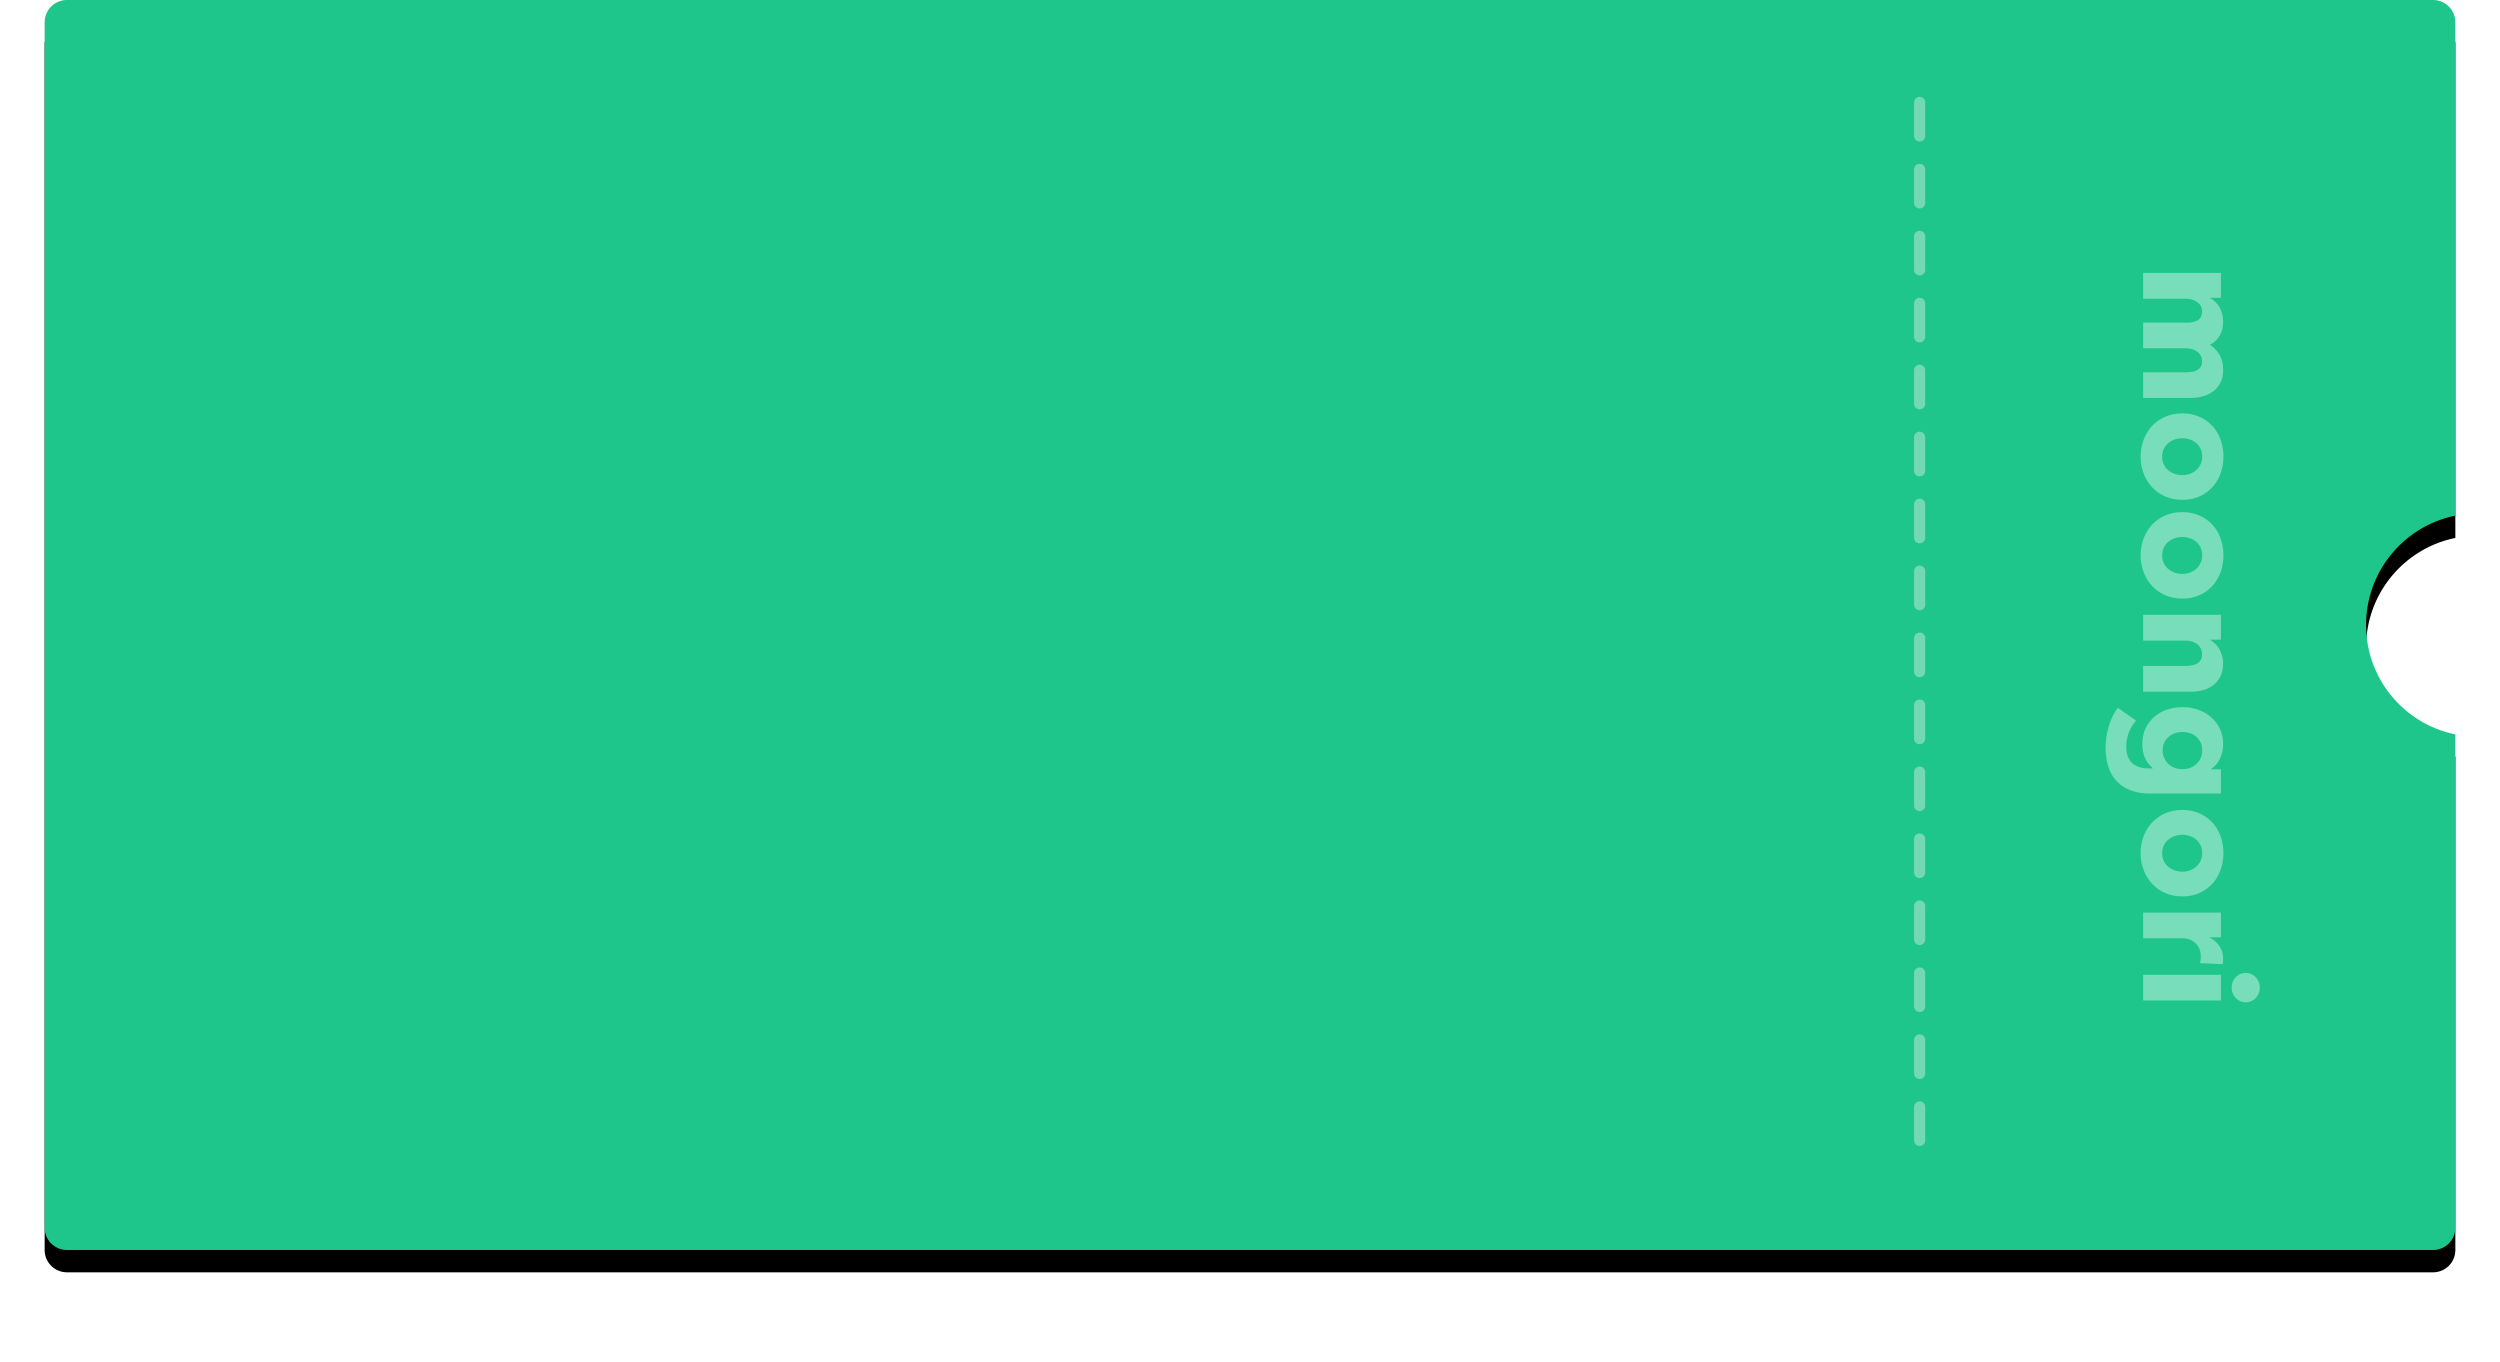 <svg xmlns="http://www.w3.org/2000/svg" xmlns:xlink="http://www.w3.org/1999/xlink" width="224" height="122"><defs><filter id="b" width="106.5%" height="112.5%" x="-3.2%" y="-4.5%" filterUnits="objectBoundingBox"><feOffset dy="2" in="SourceAlpha" result="shadowOffsetOuter1"/><feGaussianBlur in="shadowOffsetOuter1" result="shadowBlurOuter1" stdDeviation="2"/><feColorMatrix in="shadowBlurOuter1" values="0 0 0 0 0 0 0 0 0 0 0 0 0 0 0 0 0 0 0.16 0"/></filter><path id="a" d="M214 0a2 2 0 012 2v44.2c-4.564.927-8 4.962-8 9.8 0 4.838 3.436 8.873 8 9.8V110a2 2 0 01-2 2H2a2 2 0 01-2-2V2a2 2 0 012-2h212z"/></defs><g fill="none" fill-rule="evenodd" transform="translate(4)"><mask id="c" fill="#fff"><use xlink:href="#a"/></mask><use fill="#000" filter="url(#b)" xlink:href="#a"/><use fill="#1EC68C" xlink:href="#a"/><path fill="#1C1814" fill-rule="nonzero" d="M136.046 55.51c3.707 0 7.266-.7 10.678-2.096 3.412-1.397 6.407-3.372 8.986-5.924 2.579-2.552 4.647-5.6 6.205-9.147 1.558-3.546 2.338-7.468 2.338-11.766 0-4.46-.699-8.502-2.096-12.129-1.397-3.627-3.344-6.73-5.843-9.308-2.498-2.58-5.48-4.58-8.945-6.004C143.903-2.288 140.129-3 136.046-3c-4.084 0-7.831.712-11.243 2.136-3.411 1.423-6.366 3.425-8.865 6.004-2.498 2.579-4.446 5.681-5.843 9.308-1.397 3.627-2.095 7.67-2.095 12.129 0 4.298.698 8.22 2.095 11.766 1.397 3.546 3.345 6.595 5.843 9.147 2.499 2.552 5.454 4.527 8.865 5.924 3.412 1.397 7.16 2.095 11.243 2.095zm-4.675 60.04c1.72 0 3.184-.336 4.393-1.008 1.208-.672 2.216-1.518 3.022-2.539L227.275-1.872H209.06c-2.095 0-3.734.39-4.916 1.169-1.182.779-2.176 1.625-2.982 2.538L112.674 115.55h18.697zm4.675-75.595c-1.29 0-2.472-.215-3.546-.645-1.075-.43-1.988-1.155-2.74-2.176-.753-1.02-1.344-2.39-1.773-4.11-.43-1.72-.645-3.868-.645-6.447 0-2.74.215-5.01.645-6.81.43-1.8 1.02-3.237 1.773-4.312.752-1.074 1.665-1.826 2.74-2.256 1.074-.43 2.256-.645 3.546-.645s2.485.215 3.586.645c1.101.43 2.055 1.182 2.86 2.256.807 1.075 1.438 2.512 1.895 4.312.457 1.8.685 4.07.685 6.81 0 2.579-.228 4.728-.685 6.447-.457 1.72-1.088 3.09-1.894 4.11-.806 1.021-1.76 1.746-2.861 2.176-1.101.43-2.297.645-3.586.645zM203.58 117a27.91 27.91 0 0010.678-2.095c3.412-1.397 6.407-3.372 8.986-5.924 2.579-2.552 4.648-5.614 6.206-9.187 1.558-3.573 2.337-7.509 2.337-11.807 0-4.46-.699-8.502-2.096-12.129-1.397-3.626-3.344-6.73-5.842-9.308-2.499-2.579-5.48-4.58-8.946-6.004-3.465-1.424-7.24-2.136-11.323-2.136s-7.83.712-11.243 2.136c-3.411 1.424-6.366 3.425-8.865 6.004-2.498 2.579-4.445 5.682-5.842 9.308-1.397 3.627-2.096 7.67-2.096 12.13 0 4.297.699 8.233 2.096 11.806 1.397 3.573 3.344 6.635 5.842 9.187 2.499 2.552 5.454 4.527 8.865 5.924 3.412 1.397 7.16 2.095 11.243 2.095zm0-15.635c-1.29 0-2.472-.215-3.546-.644-1.075-.43-1.988-1.156-2.74-2.176-.752-1.021-1.343-2.391-1.773-4.11-.43-1.72-.645-3.869-.645-6.448 0-2.686.215-4.93.645-6.73.43-1.799 1.02-3.236 1.773-4.31.752-1.075 1.665-1.827 2.74-2.257 1.074-.43 2.256-.645 3.546-.645s2.485.215 3.586.645c1.102.43 2.055 1.182 2.861 2.256.806 1.075 1.437 2.512 1.894 4.312.457 1.8.685 4.043.685 6.73 0 2.578-.228 4.727-.685 6.447-.457 1.719-1.088 3.089-1.894 4.11-.806 1.02-1.76 1.746-2.86 2.176-1.102.43-2.298.644-3.587.644z" mask="url(#c)" opacity=".028"/><path fill="#F4F4F4" fill-rule="nonzero" d="M167.5 9.18v3a.5.5 0 001 0v-3a.5.5 0 00-1 0zm0 6v3a.5.5 0 001 0v-3a.5.5 0 00-1 0zm0 6v3a.5.5 0 001 0v-3a.5.5 0 00-1 0zm0 6v3a.5.5 0 001 0v-3a.5.5 0 00-1 0zm0 6v3a.5.5 0 001 0v-3a.5.5 0 00-1 0zm0 6v3a.5.5 0 001 0v-3a.5.5 0 00-1 0zm0 6v3a.5.5 0 001 0v-3a.5.5 0 00-1 0zm0 6v3a.5.5 0 001 0v-3a.5.5 0 00-1 0zm0 6v3a.5.5 0 001 0v-3a.5.5 0 00-1 0zm0 6v3a.5.5 0 001 0v-3a.5.5 0 00-1 0zm0 6v3a.5.5 0 001 0v-3a.5.5 0 00-1 0zm0 6v3a.5.5 0 001 0v-3a.5.5 0 00-1 0zm0 6v3a.5.5 0 001 0v-3a.5.5 0 00-1 0zm0 6v3a.5.5 0 001 0v-3a.5.5 0 00-1 0zm0 6v3a.5.5 0 001 0v-3a.5.5 0 00-1 0zm0 6v3a.5.5 0 001 0v-3a.5.5 0 00-1 0z" opacity=".4"/><path fill="#FFF" fill-rule="nonzero" d="M188.023 26.765h3.78c.42 0 .775.1 1.064.301.29.2.434.483.434.847 0 .345-.117.597-.35.756-.233.159-.55.238-.952.238h-3.976v2.296h3.766c.196 0 .385.023.567.07.182.047.343.119.483.217.14.098.252.22.336.364a1 1 0 01.126.511c0 .205-.04.371-.119.497a.885.885 0 01-.315.301c-.13.075-.287.126-.469.154a3.725 3.725 0 01-.567.042h-3.808v2.296h4.312c.327 0 .66-.044 1.001-.133a2.79 2.79 0 00.924-.427c.275-.196.5-.455.672-.777.173-.322.259-.721.259-1.197 0-.523-.107-.966-.322-1.33a2.655 2.655 0 00-.868-.896c.383-.196.677-.469.882-.819.205-.35.308-.777.308-1.281a2.517 2.517 0 00-.357-1.316 1.999 1.999 0 00-.371-.455 2.435 2.435 0 00-.434-.315v-.028h.966v-2.226h-6.972v2.31zm-.224 14.14c0 .532.089 1.031.266 1.498.177.467.427.877.749 1.232s.714.635 1.176.84c.462.205.978.308 1.547.308a3.72 3.72 0 001.54-.308 3.413 3.413 0 001.162-.84c.317-.355.56-.765.728-1.232a4.39 4.39 0 00.252-1.498c0-.523-.084-1.02-.252-1.491a3.458 3.458 0 00-1.89-2.065 3.72 3.72 0 00-1.54-.308c-.57 0-1.085.103-1.547.308a3.516 3.516 0 00-1.176.833c-.322.35-.572.76-.749 1.232a4.199 4.199 0 00-.266 1.491zm1.932.014c0-.27.051-.509.154-.714a1.55 1.55 0 01.413-.518 1.8 1.8 0 01.581-.315 2.11 2.11 0 011.316 0c.215.07.404.173.567.308.163.135.296.306.399.511.103.205.154.443.154.714a1.577 1.577 0 01-.553 1.232 1.74 1.74 0 01-.567.322 1.99 1.99 0 01-.658.112 2.11 2.11 0 01-.658-.105 1.8 1.8 0 01-.581-.315 1.55 1.55 0 01-.413-.518 1.577 1.577 0 01-.154-.714zm-1.932 8.834c0 .532.089 1.031.266 1.498.177.467.427.877.749 1.232s.714.635 1.176.84c.462.205.978.308 1.547.308a3.72 3.72 0 001.54-.308 3.413 3.413 0 001.162-.84c.317-.355.56-.765.728-1.232a4.39 4.39 0 00.252-1.498c0-.523-.084-1.02-.252-1.491a3.458 3.458 0 00-1.89-2.065 3.72 3.72 0 00-1.54-.308c-.57 0-1.085.103-1.547.308a3.516 3.516 0 00-1.176.833c-.322.35-.572.76-.749 1.232a4.199 4.199 0 00-.266 1.491zm1.932.014c0-.27.051-.509.154-.714a1.55 1.55 0 01.413-.518 1.8 1.8 0 01.581-.315 2.11 2.11 0 011.316 0c.215.07.404.173.567.308.163.135.296.306.399.511.103.205.154.443.154.714a1.577 1.577 0 01-.553 1.232 1.74 1.74 0 01-.567.322 1.99 1.99 0 01-.658.112 2.11 2.11 0 01-.658-.105 1.8 1.8 0 01-.581-.315 1.55 1.55 0 01-.413-.518 1.577 1.577 0 01-.154-.714zm-1.708 7.63h3.78c.196 0 .385.026.567.077.182.051.343.128.483.231.14.103.25.231.329.385.08.154.119.334.119.539 0 .205-.04.376-.119.511a.835.835 0 01-.322.315 1.544 1.544 0 01-.469.161 3.088 3.088 0 01-.56.049h-3.808v2.31h4.312c.345 0 .69-.044 1.036-.133.345-.089.651-.233.917-.434.266-.2.483-.464.651-.791.168-.327.252-.723.252-1.19 0-.243-.033-.471-.098-.686a2.962 2.962 0 00-.252-.595 1.975 1.975 0 00-.371-.476 2.302 2.302 0 00-.441-.329v-.028h.966v-2.226h-6.972v2.31zm-3.36 9.604c0 .616.082 1.178.245 1.687.163.509.41.94.742 1.295.331.355.749.63 1.253.826.504.196 1.097.294 1.778.294h6.314v-2.17h-.896v-.028c.373-.243.649-.565.826-.966.177-.401.266-.821.266-1.26 0-.523-.1-.99-.301-1.4-.2-.41-.469-.758-.805-1.043a3.546 3.546 0 00-1.162-.651c-.439-.15-.9-.224-1.386-.224-.485 0-.945.075-1.379.224a3.4 3.4 0 00-1.141.651 3.102 3.102 0 00-.777 1.043c-.191.41-.287.882-.287 1.414 0 .467.084.882.252 1.246.168.364.392.653.672.868v.042h-.42c-.588 0-1.06-.161-1.414-.483-.355-.322-.532-.819-.532-1.491 0-.392.072-.791.217-1.197.145-.406.366-.777.665-1.113l-1.638-1.148a5.2 5.2 0 00-.812 1.687 6.843 6.843 0 00-.28 1.897zm5.11.224c0-.261.049-.492.147-.693.098-.2.229-.371.392-.511a1.74 1.74 0 01.567-.322 2.03 2.03 0 01.672-.112c.243 0 .471.037.686.112.215.075.401.182.56.322a1.536 1.536 0 01.518 1.204c0 .261-.047.495-.14.7a1.622 1.622 0 01-.385.532c-.163.15-.352.264-.567.343a1.91 1.91 0 01-.672.119 1.97 1.97 0 01-.686-.119 1.691 1.691 0 01-.56-.336 1.66 1.66 0 01-.532-1.239zm-1.974 9.212c0 .532.089 1.031.266 1.498.177.467.427.877.749 1.232s.714.635 1.176.84c.462.205.978.308 1.547.308a3.72 3.72 0 001.54-.308 3.413 3.413 0 001.162-.84c.317-.355.56-.765.728-1.232a4.39 4.39 0 00.252-1.498c0-.523-.084-1.02-.252-1.491a3.458 3.458 0 00-1.89-2.065 3.72 3.72 0 00-1.54-.308c-.57 0-1.085.103-1.547.308a3.516 3.516 0 00-1.176.833c-.322.35-.572.76-.749 1.232a4.199 4.199 0 00-.266 1.491zm1.932.014c0-.27.051-.509.154-.714a1.55 1.55 0 01.413-.518 1.8 1.8 0 01.581-.315 2.11 2.11 0 011.316 0c.215.07.404.173.567.308.163.135.296.306.399.511.103.205.154.443.154.714a1.577 1.577 0 01-.553 1.232 1.74 1.74 0 01-.567.322 1.99 1.99 0 01-.658.112 2.11 2.11 0 01-.658-.105 1.8 1.8 0 01-.581-.315 1.55 1.55 0 01-.413-.518 1.577 1.577 0 01-.154-.714zm-1.708 7.616h3.584c.14 0 .303.028.49.084.187.056.36.147.518.273.159.126.294.294.406.504.112.21.168.469.168.777 0 .093-.005.189-.014.287-.01.098-.028.198-.056.301l2.016.098c.019-.056.033-.128.042-.217.01-.089.014-.18.014-.273 0-.43-.112-.807-.336-1.134a2.263 2.263 0 00-.868-.756v-.028h1.008v-2.212h-6.972v2.296zm7.938 4.424a1.363 1.363 0 00.364.931c.112.117.245.21.399.28.154.07.32.105.497.105s.343-.035.497-.105c.154-.07.287-.163.399-.28a1.363 1.363 0 00.259-1.449 1.516 1.516 0 00-.273-.42 1.145 1.145 0 00-.399-.28 1.224 1.224 0 00-.483-.098c-.345 0-.642.126-.889.378a1.286 1.286 0 00-.371.938zm-7.938 1.148h6.972v-2.296h-6.972v2.296z" opacity=".4"/></g></svg>